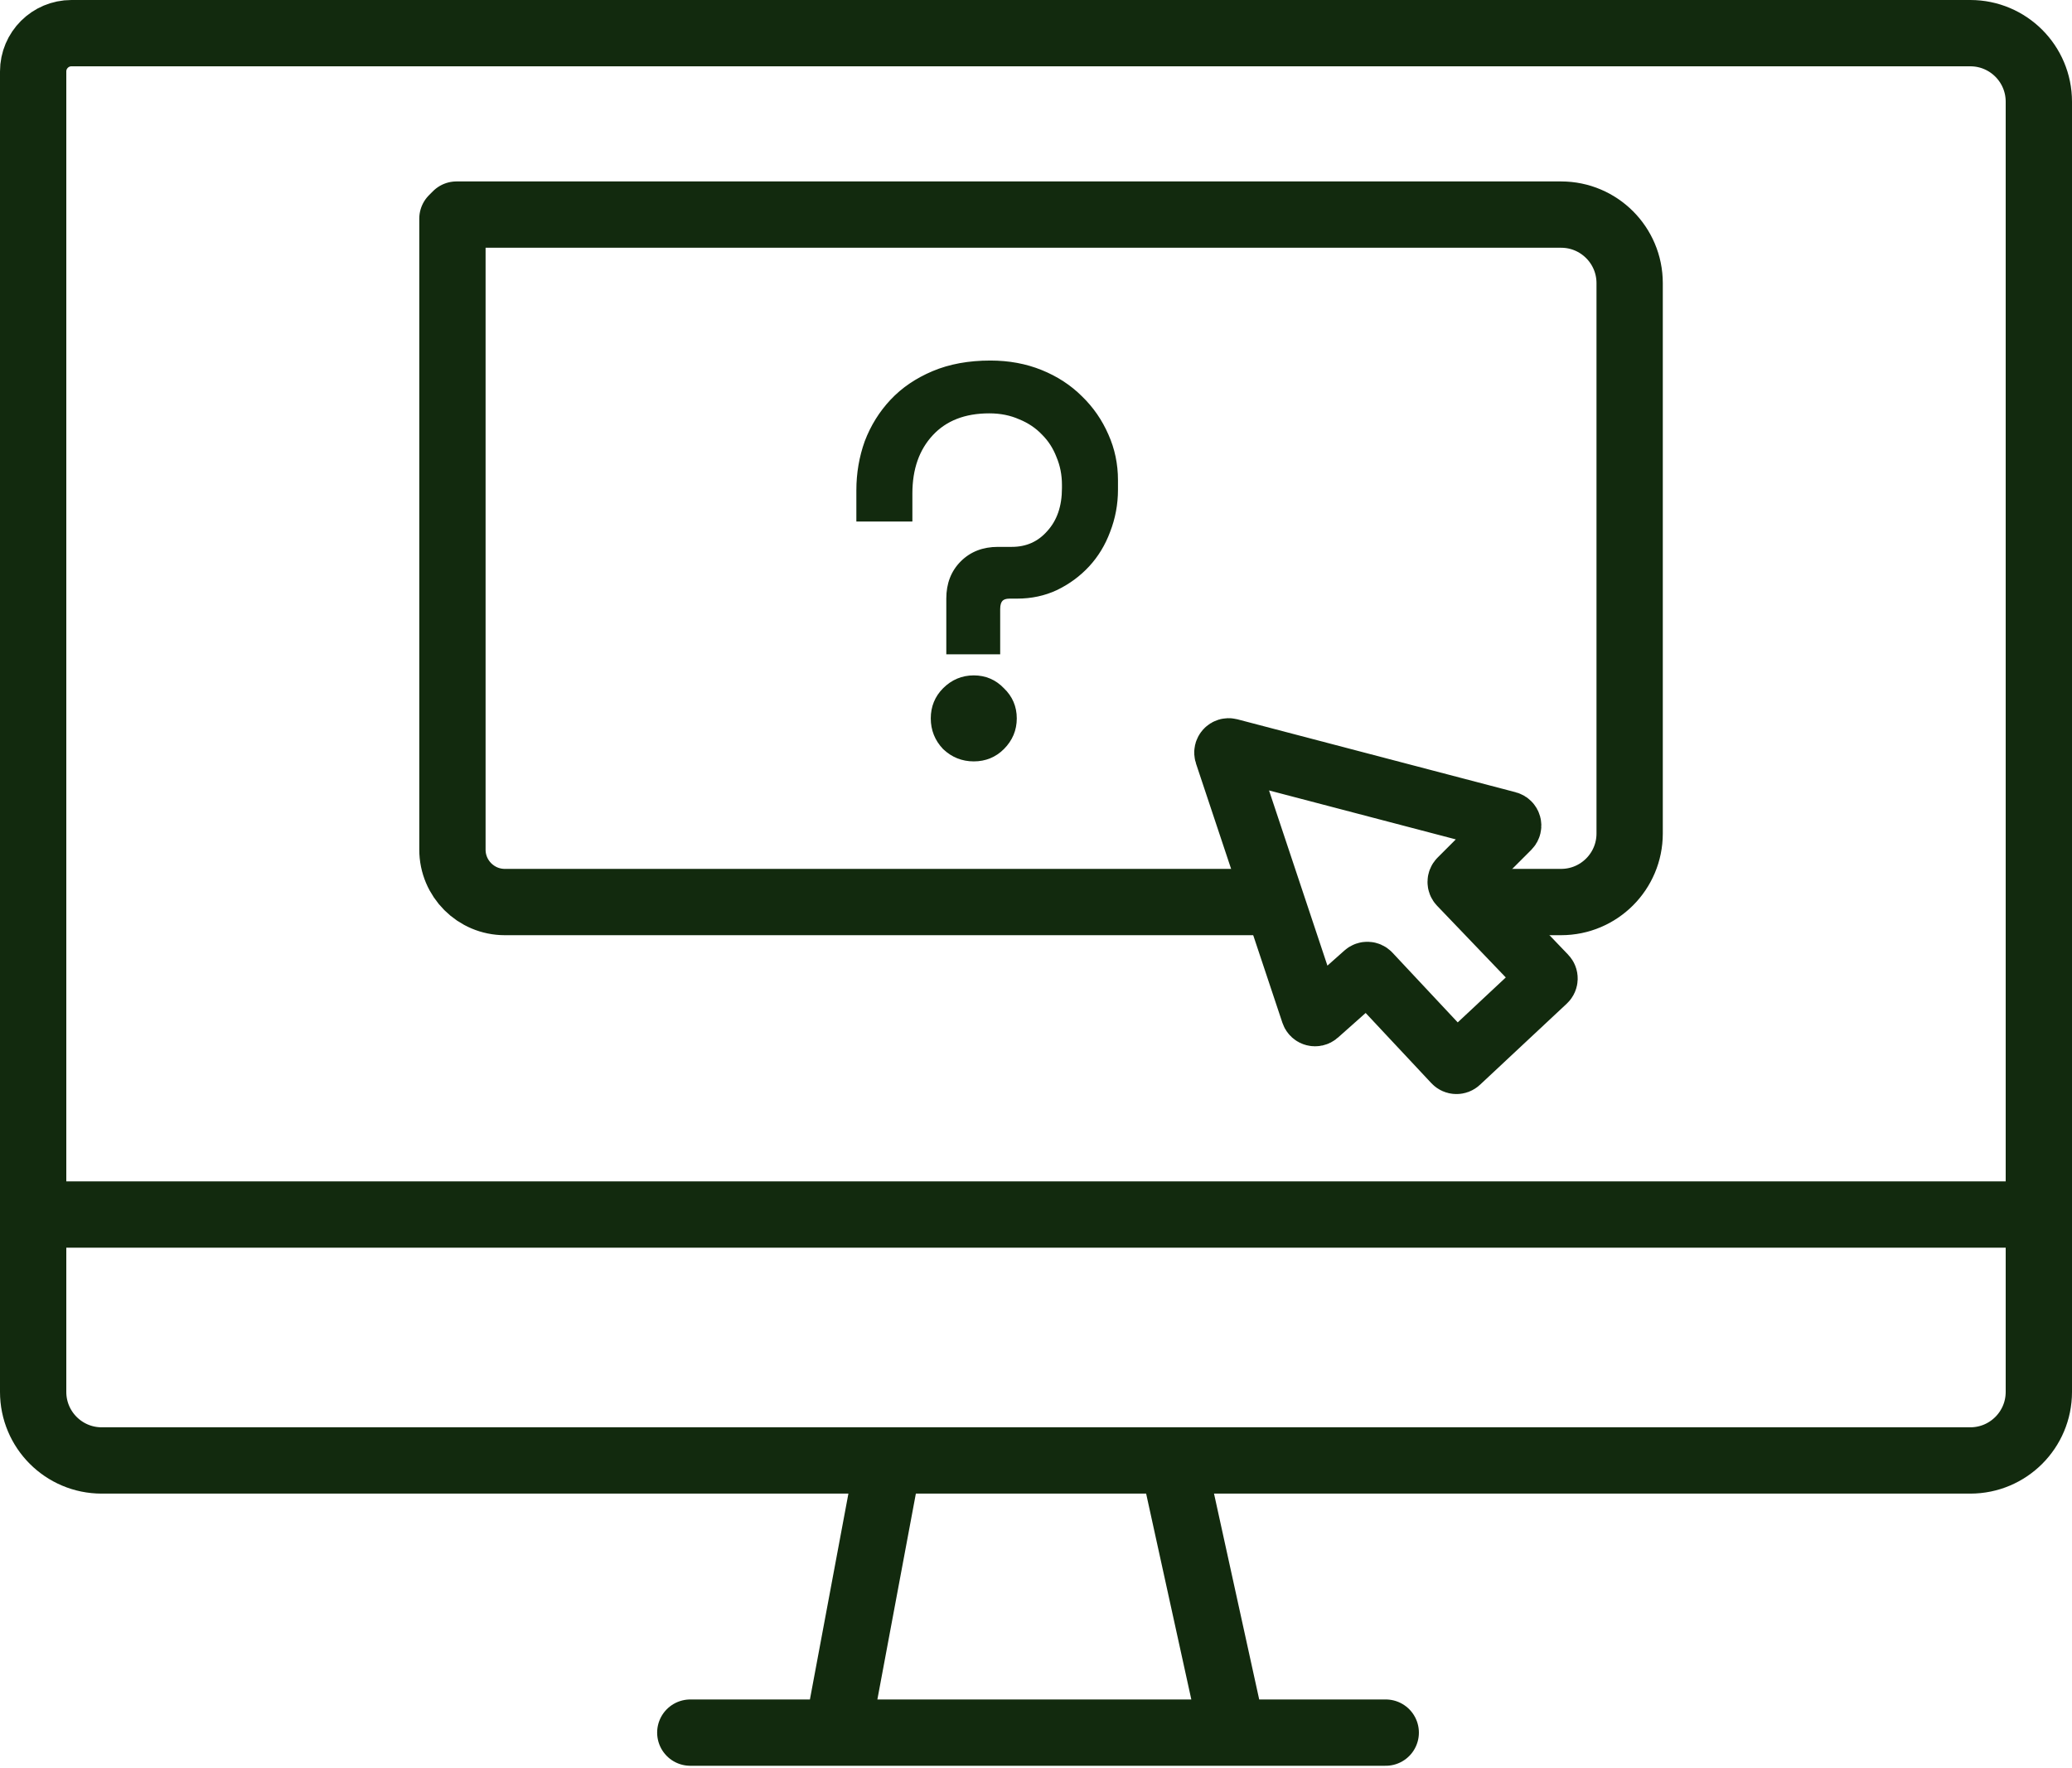 <svg width="375" height="320" viewBox="0 0 375 320" fill="none" xmlns="http://www.w3.org/2000/svg">
<path d="M356.596 6H12.932C9.103 6 6 9.103 6 12.932V251.891C6 258.742 11.553 264.295 18.404 264.295H356.596C363.447 264.295 369 258.742 369 251.891V18.404C369 11.553 363.447 6 356.596 6Z" stroke="#122A0E" stroke-width="12" stroke-linecap="round"/>
<path d="M7.459 219.787H369M82.613 38.834H282.537C289.387 38.834 294.941 44.388 294.941 51.238V150.835C294.941 157.686 289.387 163.239 282.537 163.239H267.944" stroke="#122A0E" stroke-width="12" stroke-linecap="round"/>
<path d="M159.956 268.673L151.565 313.547M124.933 313.547H223.07M250.797 313.547H223.07M213.22 268.673L223.07 313.547" stroke="#122A0E" stroke-width="12" stroke-linecap="round"/>
<mask id="path-4-outside-1_158_69" maskUnits="userSpaceOnUse" x="154.011" y="64.431" width="49" height="74" fill="black">
<rect fill="white" x="154.011" y="64.431" width="49" height="74"/>
<path d="M183.119 99.966C186.026 99.966 188.416 98.9 190.289 96.769C192.227 94.637 193.196 91.827 193.196 88.339V87.757C193.196 85.819 192.841 84.01 192.13 82.331C191.484 80.651 190.548 79.198 189.32 77.971C188.093 76.679 186.607 75.677 184.863 74.967C183.119 74.192 181.181 73.804 179.049 73.804C174.398 73.804 170.748 75.225 168.1 78.067C165.451 80.91 164.127 84.656 164.127 89.308V93.377H155.988V88.726C155.988 85.755 156.472 82.912 157.441 80.199C158.475 77.486 159.961 75.096 161.898 73.029C163.836 70.962 166.259 69.314 169.166 68.087C172.073 66.86 175.432 66.246 179.243 66.246C182.473 66.246 185.444 66.795 188.158 67.893C190.871 68.991 193.196 70.51 195.134 72.447C197.072 74.321 198.59 76.517 199.688 79.036C200.787 81.491 201.336 84.107 201.336 86.885V88.629C201.336 91.149 200.883 93.571 199.979 95.897C199.139 98.157 197.944 100.128 196.394 101.807C194.844 103.487 193.002 104.843 190.871 105.877C188.804 106.846 186.543 107.33 184.088 107.33H182.731C180.923 107.33 180.018 108.299 180.018 110.237V117.408H172.266V108.299C172.266 105.845 173.042 103.842 174.592 102.292C176.142 100.741 178.145 99.966 180.6 99.966H183.119ZM169.456 130.004C169.456 128.131 170.102 126.548 171.394 125.256C172.751 123.9 174.366 123.222 176.239 123.222C178.113 123.222 179.695 123.9 180.987 125.256C182.344 126.548 183.022 128.131 183.022 130.004C183.022 131.878 182.344 133.493 180.987 134.849C179.695 136.141 178.113 136.787 176.239 136.787C174.366 136.787 172.751 136.141 171.394 134.849C170.102 133.493 169.456 131.878 169.456 130.004Z"/>
</mask>
<path d="M183.119 99.966C186.026 99.966 188.416 98.9 190.289 96.769C192.227 94.637 193.196 91.827 193.196 88.339V87.757C193.196 85.819 192.841 84.01 192.13 82.331C191.484 80.651 190.548 79.198 189.32 77.971C188.093 76.679 186.607 75.677 184.863 74.967C183.119 74.192 181.181 73.804 179.049 73.804C174.398 73.804 170.748 75.225 168.1 78.067C165.451 80.91 164.127 84.656 164.127 89.308V93.377H155.988V88.726C155.988 85.755 156.472 82.912 157.441 80.199C158.475 77.486 159.961 75.096 161.898 73.029C163.836 70.962 166.259 69.314 169.166 68.087C172.073 66.86 175.432 66.246 179.243 66.246C182.473 66.246 185.444 66.795 188.158 67.893C190.871 68.991 193.196 70.51 195.134 72.447C197.072 74.321 198.59 76.517 199.688 79.036C200.787 81.491 201.336 84.107 201.336 86.885V88.629C201.336 91.149 200.883 93.571 199.979 95.897C199.139 98.157 197.944 100.128 196.394 101.807C194.844 103.487 193.002 104.843 190.871 105.877C188.804 106.846 186.543 107.33 184.088 107.33H182.731C180.923 107.33 180.018 108.299 180.018 110.237V117.408H172.266V108.299C172.266 105.845 173.042 103.842 174.592 102.292C176.142 100.741 178.145 99.966 180.6 99.966H183.119ZM169.456 130.004C169.456 128.131 170.102 126.548 171.394 125.256C172.751 123.9 174.366 123.222 176.239 123.222C178.113 123.222 179.695 123.9 180.987 125.256C182.344 126.548 183.022 128.131 183.022 130.004C183.022 131.878 182.344 133.493 180.987 134.849C179.695 136.141 178.113 136.787 176.239 136.787C174.366 136.787 172.751 136.141 171.394 134.849C170.102 133.493 169.456 131.878 169.456 130.004Z" fill="#122A0E"/>
<path d="M190.289 96.769L189.549 96.096L189.544 96.102L189.538 96.109L190.289 96.769ZM192.13 82.331L191.197 82.69L191.203 82.705L191.209 82.721L192.13 82.331ZM189.32 77.971L188.595 78.659L188.604 78.669L188.613 78.678L189.32 77.971ZM184.863 74.967L184.457 75.881L184.471 75.887L184.486 75.893L184.863 74.967ZM168.1 78.067L168.831 78.749L168.1 78.067ZM164.127 93.377V94.377H165.127V93.377H164.127ZM155.988 93.377H154.988V94.377H155.988V93.377ZM157.441 80.199L156.507 79.843L156.503 79.853L156.499 79.863L157.441 80.199ZM161.898 73.029L161.169 72.345L161.898 73.029ZM169.166 68.087L168.777 67.166L169.166 68.087ZM195.134 72.447L194.427 73.154L194.433 73.16L194.439 73.166L195.134 72.447ZM199.688 79.036L198.772 79.436L198.776 79.445L199.688 79.036ZM199.979 95.897L199.047 95.534L199.044 95.541L199.042 95.548L199.979 95.897ZM196.394 101.807L197.129 102.486H197.129L196.394 101.807ZM190.871 105.877L191.295 106.783L191.307 106.777L190.871 105.877ZM180.018 117.408V118.408H181.018V117.408H180.018ZM172.266 117.408H171.266V118.408H172.266V117.408ZM174.592 102.292L175.299 102.999L174.592 102.292ZM171.394 125.256L170.687 124.549L171.394 125.256ZM180.987 125.256L180.263 125.946L180.28 125.964L180.298 125.981L180.987 125.256ZM180.987 134.849L181.694 135.556L180.987 134.849ZM171.394 134.849L170.67 135.539L170.687 135.557L170.705 135.573L171.394 134.849ZM183.119 100.966C186.305 100.966 188.972 99.782 191.041 97.429L189.538 96.109C187.86 98.018 185.746 98.966 183.119 98.966V100.966ZM191.029 97.441C193.168 95.088 194.196 92.02 194.196 88.339H192.196C192.196 91.633 191.286 94.185 189.549 96.096L191.029 97.441ZM194.196 88.339V87.757H192.196V88.339H194.196ZM194.196 87.757C194.196 85.694 193.817 83.752 193.051 81.941L191.209 82.721C191.865 84.269 192.196 85.945 192.196 87.757H194.196ZM193.064 81.972C192.369 80.167 191.357 78.593 190.027 77.263L188.613 78.678C189.738 79.802 190.599 81.136 191.197 82.69L193.064 81.972ZM190.045 77.282C188.715 75.881 187.108 74.802 185.24 74.041L184.486 75.893C186.106 76.553 187.471 77.476 188.595 78.659L190.045 77.282ZM185.269 74.053C183.383 73.215 181.305 72.804 179.049 72.804V74.804C181.058 74.804 182.855 75.168 184.457 75.881L185.269 74.053ZM179.049 72.804C174.18 72.804 170.243 74.301 167.368 77.386L168.831 78.749C171.254 76.15 174.616 74.804 179.049 74.804V72.804ZM167.368 77.386C164.514 80.448 163.127 84.456 163.127 89.308H165.127C165.127 84.857 166.388 81.371 168.831 78.749L167.368 77.386ZM163.127 89.308V93.377H165.127V89.308H163.127ZM164.127 92.377H155.988V94.377H164.127V92.377ZM156.988 93.377V88.726H154.988V93.377H156.988ZM156.988 88.726C156.988 85.866 157.454 83.137 158.383 80.535L156.499 79.863C155.491 82.687 154.988 85.644 154.988 88.726H156.988ZM158.376 80.555C159.364 77.961 160.781 75.683 162.628 73.713L161.169 72.345C159.14 74.509 157.585 77.011 156.507 79.843L158.376 80.555ZM162.628 73.713C164.46 71.759 166.762 70.188 169.555 69.008L168.777 67.166C165.756 68.441 163.213 70.165 161.169 72.345L162.628 73.713ZM169.555 69.008C172.316 67.843 175.538 67.246 179.243 67.246V65.246C175.325 65.246 171.83 65.877 168.777 67.166L169.555 69.008ZM179.243 67.246C182.358 67.246 185.2 67.775 187.782 68.82L188.533 66.966C185.689 65.815 182.588 65.246 179.243 65.246V67.246ZM187.782 68.82C190.38 69.871 192.59 71.318 194.427 73.154L195.841 71.74C193.802 69.701 191.362 68.111 188.533 66.966L187.782 68.82ZM194.439 73.166C196.281 74.947 197.725 77.034 198.772 79.436L200.605 78.637C199.456 76 197.863 73.695 195.829 71.728L194.439 73.166ZM198.776 79.445C199.814 81.767 200.336 84.243 200.336 86.885H202.336C202.336 83.971 201.759 81.216 200.601 78.628L198.776 79.445ZM200.336 86.885V88.629H202.336V86.885H200.336ZM200.336 88.629C200.336 91.026 199.906 93.325 199.047 95.534L200.911 96.259C201.861 93.817 202.336 91.271 202.336 88.629H200.336ZM199.042 95.548C198.245 97.694 197.116 99.55 195.659 101.129L197.129 102.486C198.772 100.705 200.034 98.621 200.917 96.245L199.042 95.548ZM195.659 101.129C194.197 102.713 192.458 103.996 190.434 104.977L191.307 106.777C193.547 105.691 195.49 104.26 197.129 102.486L195.659 101.129ZM190.446 104.972C188.522 105.874 186.407 106.33 184.088 106.33V108.33C186.678 108.33 189.085 107.818 191.295 106.782L190.446 104.972ZM184.088 106.33H182.731V108.33H184.088V106.33ZM182.731 106.33C181.654 106.33 180.668 106.622 179.965 107.375C179.275 108.115 179.018 109.131 179.018 110.237H181.018C181.018 109.406 181.214 108.969 181.428 108.739C181.629 108.523 181.999 108.33 182.731 108.33V106.33ZM179.018 110.237V117.408H181.018V110.237H179.018ZM180.018 116.408H172.266V118.408H180.018V116.408ZM173.266 117.408V108.299H171.266V117.408H173.266ZM173.266 108.299C173.266 106.075 173.959 104.339 175.299 102.999L173.885 101.585C172.124 103.346 171.266 105.614 171.266 108.299H173.266ZM175.299 102.999C176.639 101.659 178.375 100.966 180.6 100.966V98.966C177.914 98.966 175.646 99.824 173.885 101.585L175.299 102.999ZM180.6 100.966H183.119V98.966H180.6V100.966ZM170.456 130.004C170.456 128.389 171.002 127.063 172.101 125.964L170.687 124.549C169.203 126.034 168.456 127.873 168.456 130.004H170.456ZM172.101 125.964C173.276 124.789 174.638 124.222 176.239 124.222V122.222C174.094 122.222 172.226 123.01 170.687 124.549L172.101 125.964ZM176.239 124.222C177.839 124.222 179.16 124.788 180.263 125.946L181.711 124.567C180.231 123.012 178.386 122.222 176.239 122.222V124.222ZM180.298 125.981C181.456 127.084 182.022 128.405 182.022 130.004H184.022C184.022 127.857 183.232 126.013 181.677 124.532L180.298 125.981ZM182.022 130.004C182.022 131.605 181.454 132.968 180.28 134.142L181.694 135.556C183.233 134.017 184.022 132.15 184.022 130.004H182.022ZM180.28 134.142C179.181 135.241 177.855 135.787 176.239 135.787V137.787C178.37 137.787 180.21 137.041 181.694 135.556L180.28 134.142ZM176.239 135.787C174.623 135.787 173.255 135.24 172.084 134.125L170.705 135.573C172.247 137.042 174.109 137.787 176.239 137.787V135.787ZM172.119 134.16C171.004 132.989 170.456 131.621 170.456 130.004H168.456C168.456 132.135 169.201 133.996 170.67 135.539L172.119 134.16Z" fill="#122A0E" mask="url(#path-4-outside-1_158_69)"/>
<path d="M237.313 183.349L221.672 136.426C221.489 135.876 221.989 135.343 222.549 135.489L272.915 148.689C273.46 148.832 273.645 149.512 273.246 149.911L264.071 159.086C263.79 159.367 263.785 159.82 264.06 160.107L279.837 176.569C280.118 176.863 280.105 177.33 279.808 177.607L264.098 192.292C263.804 192.567 263.343 192.552 263.068 192.258L248 176.163C247.729 175.874 247.278 175.853 246.982 176.116L238.49 183.664C238.099 184.012 237.479 183.846 237.313 183.349Z" stroke="#122A0E" stroke-width="11" stroke-linecap="round"/>
<path d="M81.883 39.565V153.754C81.883 158.993 86.13 163.24 91.369 163.24H228.543" stroke="#122A0E" stroke-width="12" stroke-linecap="round"/>
</svg>
